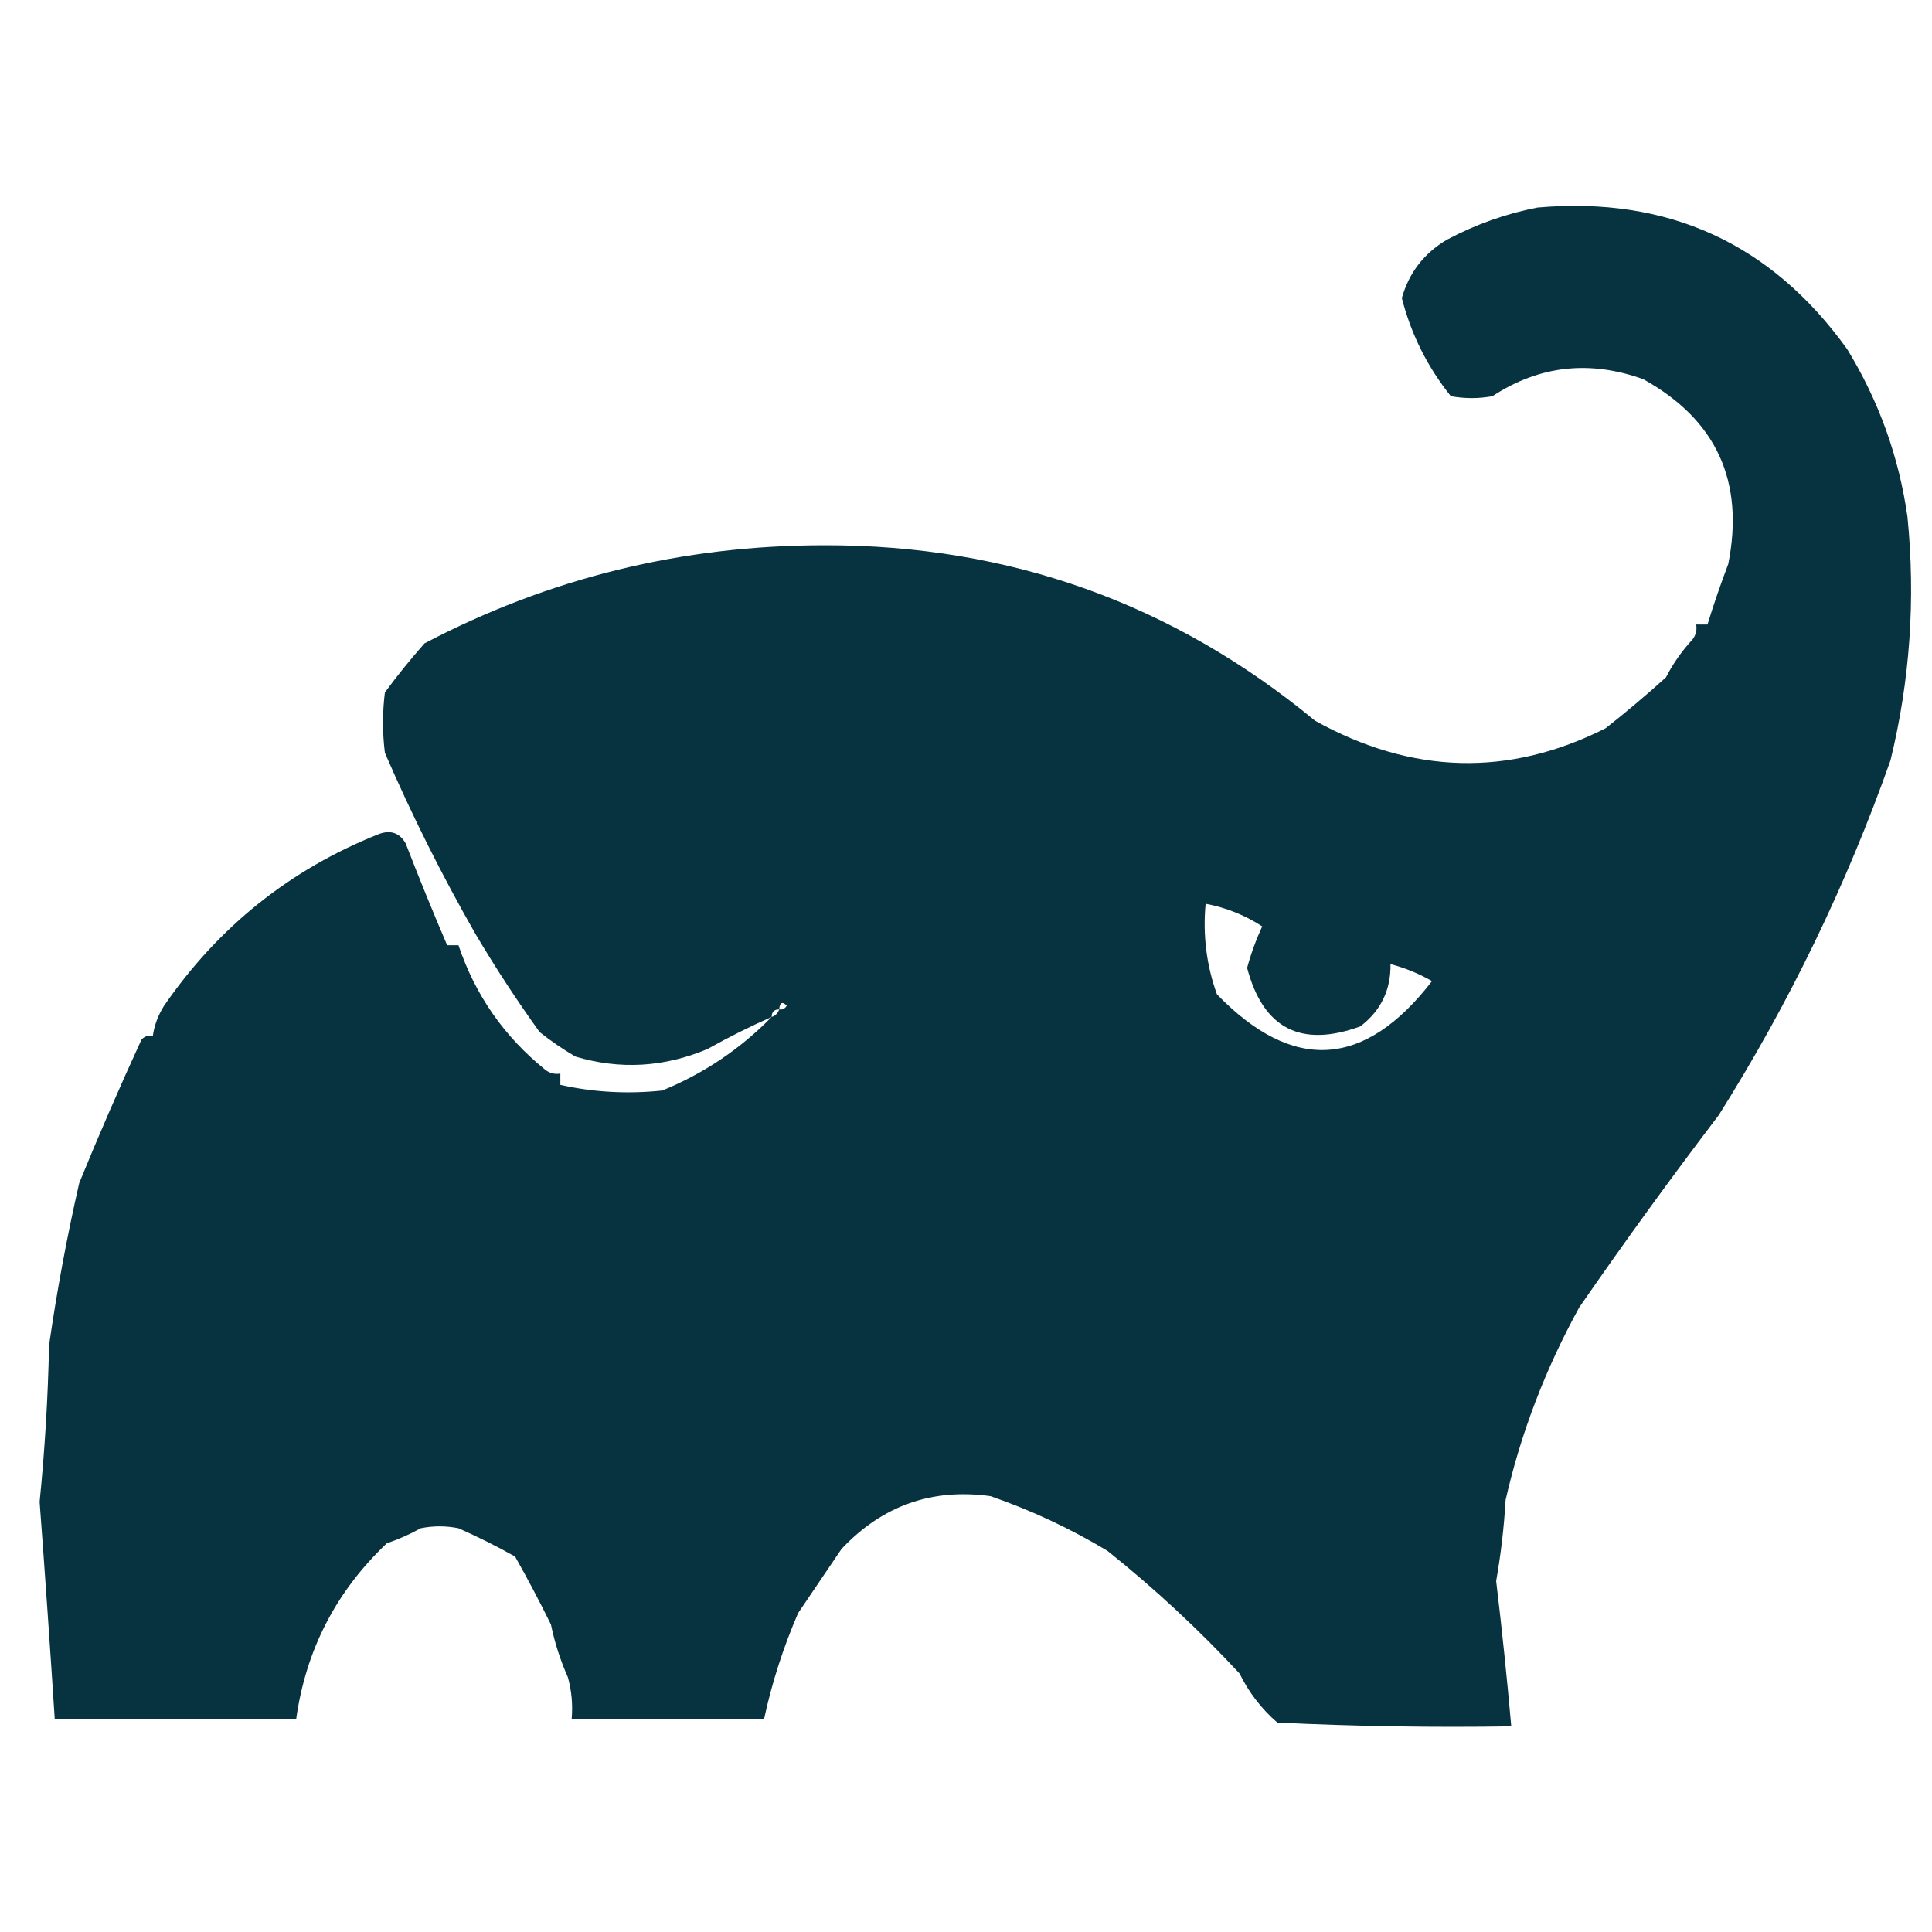 <?xml version="1.0" encoding="UTF-8"?>
<!DOCTYPE svg PUBLIC "-//W3C//DTD SVG 1.1//EN" "http://www.w3.org/Graphics/SVG/1.1/DTD/svg11.dtd">
<svg xmlns="http://www.w3.org/2000/svg" version="1.1" width="512px" height="512px" style="shape-rendering:geometricPrecision; text-rendering:geometricPrecision; image-rendering:optimizeQuality; fill-rule:evenodd; clip-rule:evenodd" xmlns:xlink="http://www.w3.org/1999/xlink">
<g><path style="opacity:0.973" fill="#022e3b" d="M 204.5,269.5 C 198.773,272.021 193.107,274.855 187.5,278C 175.953,282.856 164.286,283.522 152.5,280C 149.167,278.056 146,275.889 143,273.5C 136.974,265.126 131.307,256.46 126,247.5C 117.097,231.937 109.097,215.937 102,199.5C 101.333,194.167 101.333,188.833 102,183.5C 105.268,179.056 108.768,174.723 112.5,170.5C 145.487,153.165 180.82,144.498 218.5,144.5C 267.539,144.415 310.873,159.915 348.5,191C 374.202,205.264 399.868,205.931 425.5,193C 430.97,188.699 436.304,184.199 441.5,179.5C 443.369,175.864 445.702,172.531 448.5,169.5C 449.429,168.311 449.762,166.978 449.5,165.5C 450.5,165.5 451.5,165.5 452.5,165.5C 454.165,160.09 455.998,154.757 458,149.5C 462.367,127.575 454.867,111.242 435.5,100.5C 421.235,95.37 407.901,96.87 395.5,105C 391.833,105.667 388.167,105.667 384.5,105C 378.299,97.265 373.966,88.599 371.5,79C 373.409,72.253 377.409,67.086 383.5,63.5C 391.176,59.425 399.176,56.592 407.5,55C 442.031,52.001 469.365,64.501 489.5,92.5C 497.919,106.259 503.252,121.093 505.5,137C 507.666,158.852 506.166,180.352 501,201.5C 489.359,234.45 474.193,265.784 455.5,295.5C 442.759,312.235 430.426,329.235 418.5,346.5C 409.536,362.816 403.036,379.816 399,397.5C 398.583,404.714 397.749,411.88 396.5,419C 398.036,431.821 399.369,444.654 400.5,457.5C 379.823,457.833 359.156,457.5 338.5,456.5C 334.274,452.825 330.941,448.492 328.5,443.5C 317.606,431.77 305.939,420.937 293.5,411C 283.655,405.077 273.321,400.243 262.5,396.5C 246.98,394.344 233.813,399.01 223,410.5C 219.145,416.228 215.312,421.894 211.5,427.5C 207.557,436.633 204.557,445.967 202.5,455.5C 185.5,455.5 168.5,455.5 151.5,455.5C 151.823,451.774 151.489,448.107 150.5,444.5C 148.517,440.048 147.017,435.381 146,430.5C 142.961,424.332 139.795,418.332 136.5,412.5C 131.664,409.783 126.664,407.283 121.5,405C 118.167,404.333 114.833,404.333 111.5,405C 108.648,406.591 105.648,407.924 102.5,409C 89.077,421.73 81.077,437.23 78.5,455.5C 57.167,455.5 35.833,455.5 14.5,455.5C 13.265,436.338 11.931,417.171 10.5,398C 11.88,384.2 12.713,370.366 13,356.5C 15.078,342.063 17.744,327.73 21,313.5C 26.213,300.738 31.713,288.071 37.5,275.5C 38.325,274.614 39.325,274.281 40.5,274.5C 40.917,271.657 41.917,268.99 43.5,266.5C 57.98,245.505 76.98,230.338 100.5,221C 103.579,219.91 105.912,220.743 107.5,223.5C 111.019,232.597 114.686,241.597 118.5,250.5C 119.5,250.5 120.5,250.5 121.5,250.5C 125.939,263.699 133.606,274.699 144.5,283.5C 145.689,284.429 147.022,284.762 148.5,284.5C 148.5,285.5 148.5,286.5 148.5,287.5C 157.306,289.468 166.306,289.968 175.5,289C 186.51,284.495 196.177,277.995 204.5,269.5 Z M 319.5,239.5 C 324.914,240.526 329.914,242.526 334.5,245.5C 332.852,249.071 331.519,252.738 330.5,256.5C 334.741,272.576 344.741,277.743 360.5,272C 365.939,267.853 368.606,262.353 368.5,255.5C 372.356,256.508 376.023,258.008 379.5,260C 361.643,283.131 342.643,284.297 322.5,263.5C 319.733,255.833 318.733,247.833 319.5,239.5 Z M 206.5,267.5 C 206.639,265.663 207.306,265.33 208.5,266.5C 208.043,267.298 207.376,267.631 206.5,267.5 Z M 206.5,267.5 C 206.167,268.5 205.5,269.167 204.5,269.5C 204.5,268.167 205.167,267.5 206.5,267.5 Z"/></g>
<g><path style="opacity:0.004" fill="#00ff00" d="M 391.5,134.5 C 392.525,134.897 392.692,135.563 392,136.5C 391.536,135.906 391.369,135.239 391.5,134.5 Z"/></g>
</svg>
